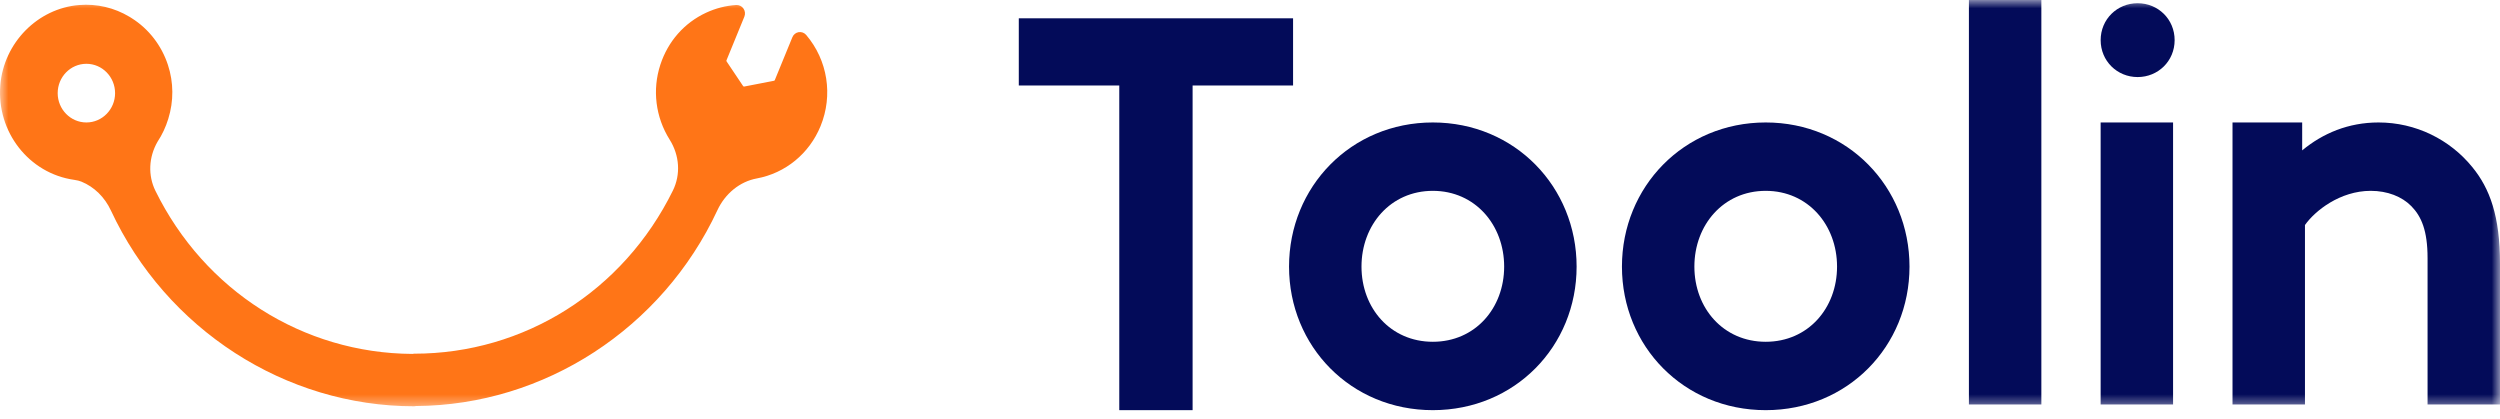 <svg width="149" height="25" viewBox="0 0 149 25" fill="none" xmlns="http://www.w3.org/2000/svg">
<path fill-rule="evenodd" clip-rule="evenodd" d="M60.72 1.091V5.095H66.709V24.445H71.079V5.095H77.067V1.091H60.72Z" fill="#030B59"/>
<path fill-rule="evenodd" clip-rule="evenodd" d="M85.397 20.37C87.921 20.37 89.648 18.368 89.648 15.889C89.648 13.411 87.921 11.374 85.397 11.374C82.872 11.374 81.145 13.411 81.145 15.889C81.145 18.368 82.872 20.37 85.397 20.37M85.396 7.299C90.279 7.299 93.966 11.136 93.966 15.889C93.966 20.642 90.279 24.445 85.396 24.445C80.514 24.445 76.827 20.642 76.827 15.889C76.827 11.136 80.514 7.299 85.396 7.299" fill="#030B59"/>
<path fill-rule="evenodd" clip-rule="evenodd" d="M105.236 20.37C107.761 20.37 109.488 18.368 109.488 15.889C109.488 13.411 107.761 11.374 105.236 11.374C102.712 11.374 100.985 13.411 100.985 15.889C100.985 18.368 102.712 20.37 105.236 20.37M105.237 7.299C110.119 7.299 113.806 11.136 113.806 15.889C113.806 20.642 110.119 24.445 105.237 24.445C100.354 24.445 96.668 20.642 96.668 15.889C96.668 11.136 100.354 7.299 105.237 7.299" fill="#030B59"/>
<mask id="mask0" mask-type="alpha" maskUnits="userSpaceOnUse" x="0" y="0" width="149" height="25">
<path fill-rule="evenodd" clip-rule="evenodd" d="M0 24.445H149V0H0V24.445Z" fill="white"/>
</mask>
<g mask="url(#mask0)">
<path fill-rule="evenodd" clip-rule="evenodd" d="M117.347 24.106H121.665V0H117.347V24.106Z" fill="#030B59"/>
<path fill-rule="evenodd" clip-rule="evenodd" d="M125.198 24.105H129.515V7.299H125.198V24.105ZM127.403 0.192C128.623 0.192 129.608 1.146 129.608 2.392C129.608 3.639 128.623 4.593 127.403 4.593C126.184 4.593 125.199 3.639 125.199 2.392C125.199 1.146 126.184 0.192 127.403 0.192V0.192Z" fill="#030B59"/>
<path fill-rule="evenodd" clip-rule="evenodd" d="M133.058 24.106V7.299H137.21V8.963C138.438 7.945 139.966 7.299 141.76 7.299C143.985 7.299 146.011 8.318 147.34 9.948C148.403 11.238 149 12.901 149 15.72V24.106H144.683V15.38C144.683 13.75 144.317 12.901 143.719 12.29C143.155 11.713 142.291 11.374 141.295 11.374C139.468 11.374 137.973 12.562 137.376 13.411V24.106H133.058Z" fill="#030B59"/>
<path fill-rule="evenodd" clip-rule="evenodd" d="M6.859 5.551C6.859 6.515 6.092 7.299 5.149 7.299C4.205 7.299 3.438 6.515 3.438 5.551C3.438 4.586 4.205 3.802 5.149 3.802C6.092 3.802 6.859 4.586 6.859 5.551M48.05 2.084C47.938 1.952 47.769 1.89 47.601 1.916C47.433 1.944 47.29 2.058 47.225 2.219L46.178 4.775C46.17 4.795 46.152 4.809 46.131 4.814L44.355 5.158C44.343 5.16 44.33 5.159 44.317 5.153C44.305 5.147 44.297 5.14 44.29 5.131L43.304 3.659C43.292 3.64 43.289 3.616 43.298 3.596L44.363 0.995C44.429 0.834 44.409 0.65 44.31 0.509C44.212 0.366 44.048 0.29 43.878 0.298C43.258 0.338 42.656 0.493 42.088 0.756C40.784 1.361 39.813 2.462 39.357 3.857C38.867 5.352 39.069 6.981 39.913 8.324C40.504 9.265 40.576 10.398 40.105 11.356C37.154 17.353 31.245 21.08 24.683 21.08C24.645 21.08 24.608 21.085 24.573 21.093C18.055 21.052 12.195 17.334 9.262 11.37C8.813 10.458 8.86 9.368 9.387 8.451C9.666 8.028 9.881 7.568 10.028 7.086C10.358 6.026 10.352 4.915 10.009 3.871C9.629 2.709 8.86 1.718 7.848 1.082C7.816 1.06 7.782 1.039 7.744 1.016L7.718 1.001C6.813 0.458 5.777 0.215 4.724 0.299C2.247 0.495 0.224 2.55 0.018 5.077C-0.209 7.861 1.726 10.339 4.423 10.719C4.602 10.745 4.738 10.778 4.851 10.825C5.614 11.137 6.239 11.748 6.61 12.545C9.913 19.633 17.007 24.214 24.683 24.214C24.722 24.214 24.761 24.209 24.797 24.199C32.43 24.154 39.471 19.585 42.756 12.531C43.222 11.53 44.1 10.821 45.101 10.636C46.812 10.321 48.234 9.154 48.905 7.517C49.658 5.676 49.331 3.593 48.05 2.084" fill="#FF7517"/>
</g>
</svg>
